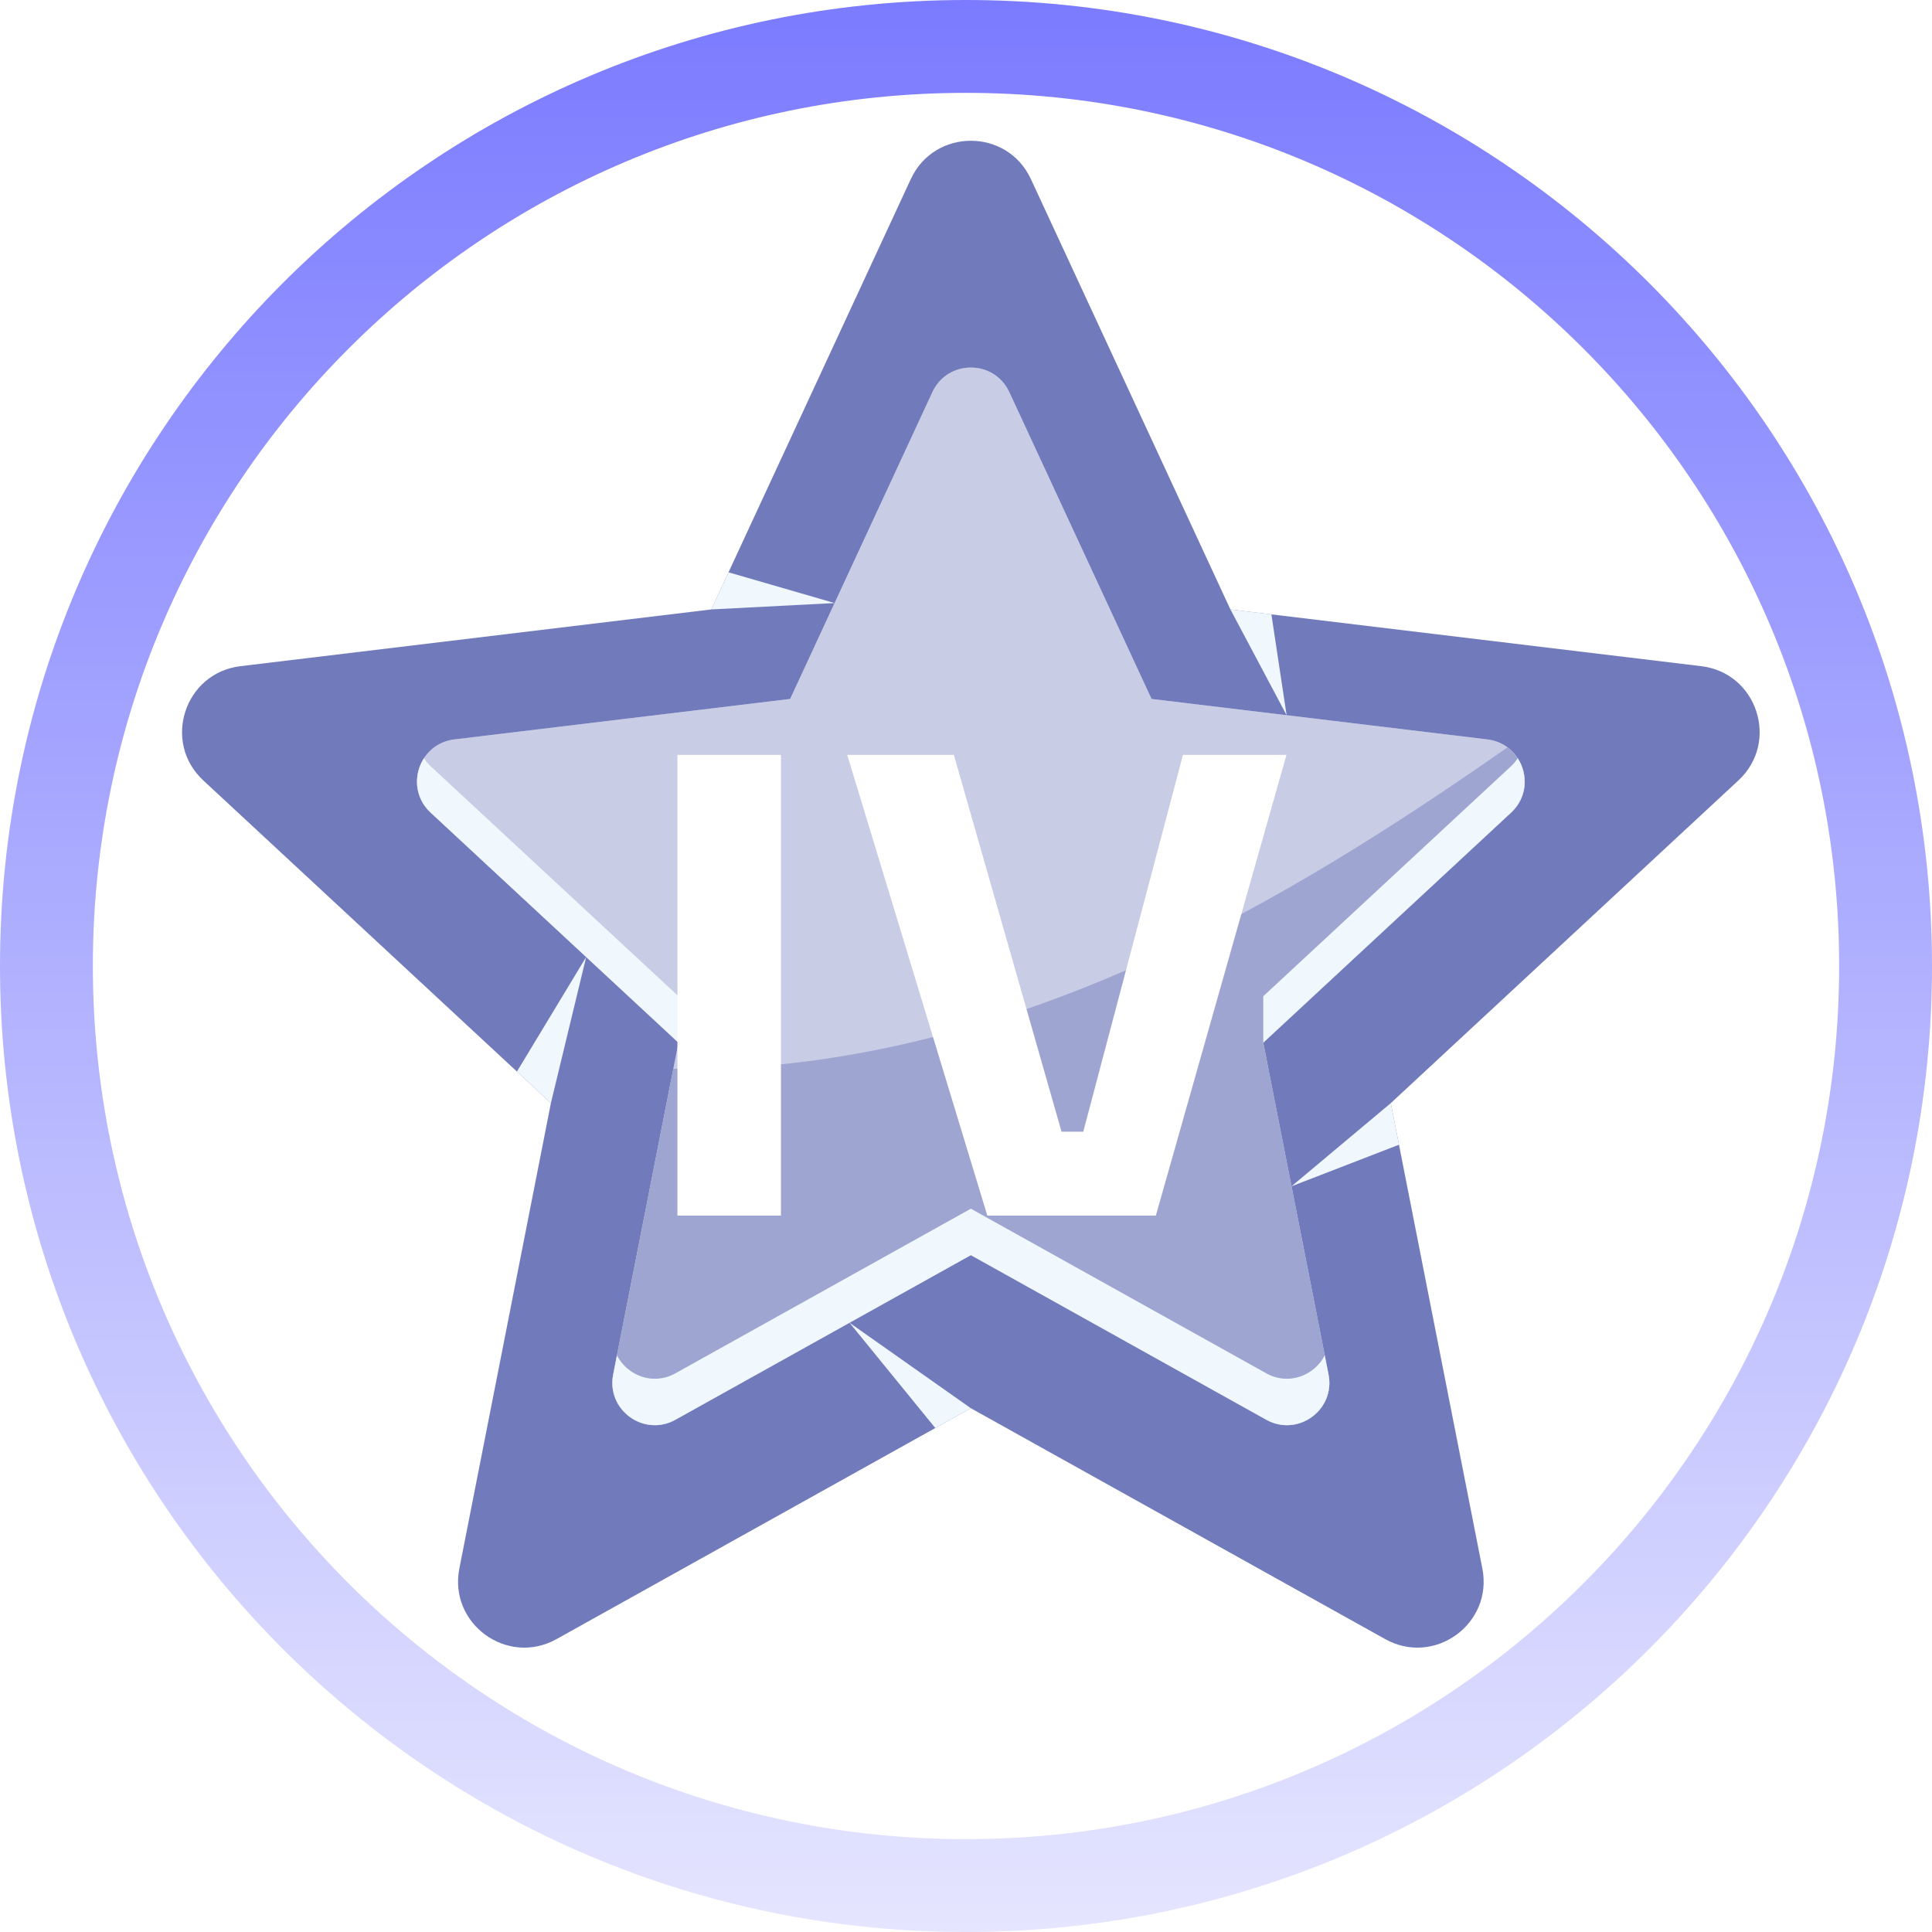 <svg width="300" height="300" viewBox="0 0 300 300" fill="none" xmlns="http://www.w3.org/2000/svg">
<path d="M150 0C67.157 0 0 67.158 0 150C0 232.843 67.158 300 150 300C232.842 300 300 232.842 300 150C300.001 67.158 232.843 0 150 0ZM150 285.581C75.121 285.581 14.419 224.879 14.419 150C14.419 75.121 75.121 14.419 150 14.419C224.879 14.419 285.581 75.121 285.581 150C285.581 224.879 224.879 285.581 150 285.581Z" fill="url(#paint0_linear_317_30940)"/>
<path d="M160.079 27.812L191.056 94.632L264.178 103.444C272.868 104.491 276.356 115.227 269.941 121.182L215.964 171.291L230.179 243.557C231.868 252.146 222.735 258.781 215.089 254.52L150.753 218.669L86.417 254.52C78.772 258.781 69.639 252.146 71.328 243.557L85.543 171.291L31.565 121.182C25.151 115.227 28.64 104.491 37.329 103.444L110.45 94.632L141.427 27.812C145.109 19.871 156.398 19.871 160.079 27.812Z" fill="#717BBC"/>
<path d="M191.057 94.631L199.785 111.058L197.421 95.399L191.057 94.631Z" fill="#F0F7FD"/>
<path d="M150.754 218.67L131.91 205.391L145.234 221.746L150.754 218.67Z" fill="#F0F7FD"/>
<path d="M215.964 171.291L200.543 184.209L217.234 177.75L215.964 171.291Z" fill="#F0F7FD"/>
<path d="M85.542 171.291L91.022 148.601L80.268 166.395L85.542 171.291Z" fill="#F0F7FD"/>
<path d="M110.451 94.631L129.595 93.642L113.124 88.867L110.451 94.631Z" fill="#F0F7FD"/>
<path d="M156.726 60.886L178.813 108.531L230.951 114.815C236.517 115.485 238.75 122.362 234.642 126.175L196.155 161.904L206.291 213.432C207.373 218.932 201.524 223.182 196.626 220.454L150.753 194.891L104.879 220.454C99.983 223.182 94.133 218.932 95.216 213.432L105.351 161.904L66.864 126.175C62.756 122.362 64.99 115.485 70.556 114.815L122.694 108.531L144.781 60.886C147.138 55.8 154.368 55.8 156.726 60.886Z" fill="#9EA5D1"/>
<path d="M156.726 60.886L178.813 108.531L230.951 114.815C236.517 115.485 238.75 122.362 234.642 126.175L196.155 161.904L206.291 213.432C207.373 218.932 201.524 223.182 196.626 220.454L150.753 194.891L104.879 220.454C99.983 223.182 94.133 218.932 95.216 213.432L105.351 161.904L66.864 126.175C62.756 122.362 64.99 115.485 70.556 114.815L122.694 108.531L144.781 60.886C147.138 55.8 154.368 55.8 156.726 60.886Z" fill="#C8CCE5"/>
<path d="M104.554 165.963L95.217 213.431C94.135 218.931 99.983 223.181 104.88 220.452L150.754 194.89L196.627 220.452C201.524 223.181 207.373 218.931 206.292 213.431L196.156 161.903L234.643 126.174C237.855 123.192 237.179 118.353 234.077 116.056C216.446 128.379 198.305 139.916 178.793 148.888C155.545 159.579 129.983 166.472 104.554 165.963Z" fill="#9EA5D1"/>
<path d="M105.351 154.698L66.865 118.969C66.454 118.588 66.124 118.17 65.837 117.737C64.21 120.248 64.31 123.803 66.865 126.175L105.351 161.904V154.698Z" fill="#F0F7FD"/>
<path d="M205.706 210.462C204.12 213.566 200.136 215.203 196.627 213.247L150.754 187.685L104.88 213.247C101.371 215.203 97.386 213.566 95.801 210.462L95.217 213.431C94.135 218.932 99.983 223.181 104.88 220.452L150.754 194.89L196.627 220.452C201.524 223.181 207.373 218.931 206.292 213.431L205.706 210.462Z" fill="#F0F7FD"/>
<path d="M234.643 118.969L196.156 154.698V161.903L234.643 126.174C237.198 123.802 237.298 120.248 235.671 117.736C235.384 118.17 235.054 118.588 234.643 118.969Z" fill="#F0F7FD"/>
<g filter="url(#filter0_dd_317_30940)">
<path d="M105.191 182.758V111.218H121.263V182.758H105.191ZM153.312 182.758L131.556 111.218H148.118L165.366 171.586L161.642 169.724H171.638L167.718 171.586L183.692 111.218H199.764L179.478 182.758H153.312Z" fill="white"/>
</g>
<defs>
<filter id="filter0_dd_317_30940" x="99.191" y="109.218" width="106.572" height="83.54" filterUnits="userSpaceOnUse" color-interpolation-filters="sRGB">
<feFlood flood-opacity="0" result="BackgroundImageFix"/>
<feColorMatrix in="SourceAlpha" type="matrix" values="0 0 0 0 0 0 0 0 0 0 0 0 0 0 0 0 0 0 127 0" result="hardAlpha"/>
<feMorphology radius="2" operator="erode" in="SourceAlpha" result="effect1_dropShadow_317_30940"/>
<feOffset dy="2"/>
<feGaussianBlur stdDeviation="2"/>
<feColorMatrix type="matrix" values="0 0 0 0 0.063 0 0 0 0 0.094 0 0 0 0 0.157 0 0 0 0.06 0"/>
<feBlend mode="normal" in2="BackgroundImageFix" result="effect1_dropShadow_317_30940"/>
<feColorMatrix in="SourceAlpha" type="matrix" values="0 0 0 0 0 0 0 0 0 0 0 0 0 0 0 0 0 0 127 0" result="hardAlpha"/>
<feMorphology radius="2" operator="erode" in="SourceAlpha" result="effect2_dropShadow_317_30940"/>
<feOffset dy="4"/>
<feGaussianBlur stdDeviation="4"/>
<feColorMatrix type="matrix" values="0 0 0 0 0.063 0 0 0 0 0.094 0 0 0 0 0.157 0 0 0 0.1 0"/>
<feBlend mode="normal" in2="effect1_dropShadow_317_30940" result="effect2_dropShadow_317_30940"/>
<feBlend mode="normal" in="SourceGraphic" in2="effect2_dropShadow_317_30940" result="shape"/>
</filter>
<linearGradient id="paint0_linear_317_30940" x1="150" y1="0" x2="150" y2="300" gradientUnits="userSpaceOnUse">
<stop stop-color="#7B7BFF"/>
<stop offset="1" stop-color="#E5E5FF"/>
</linearGradient>
</defs>
</svg>
